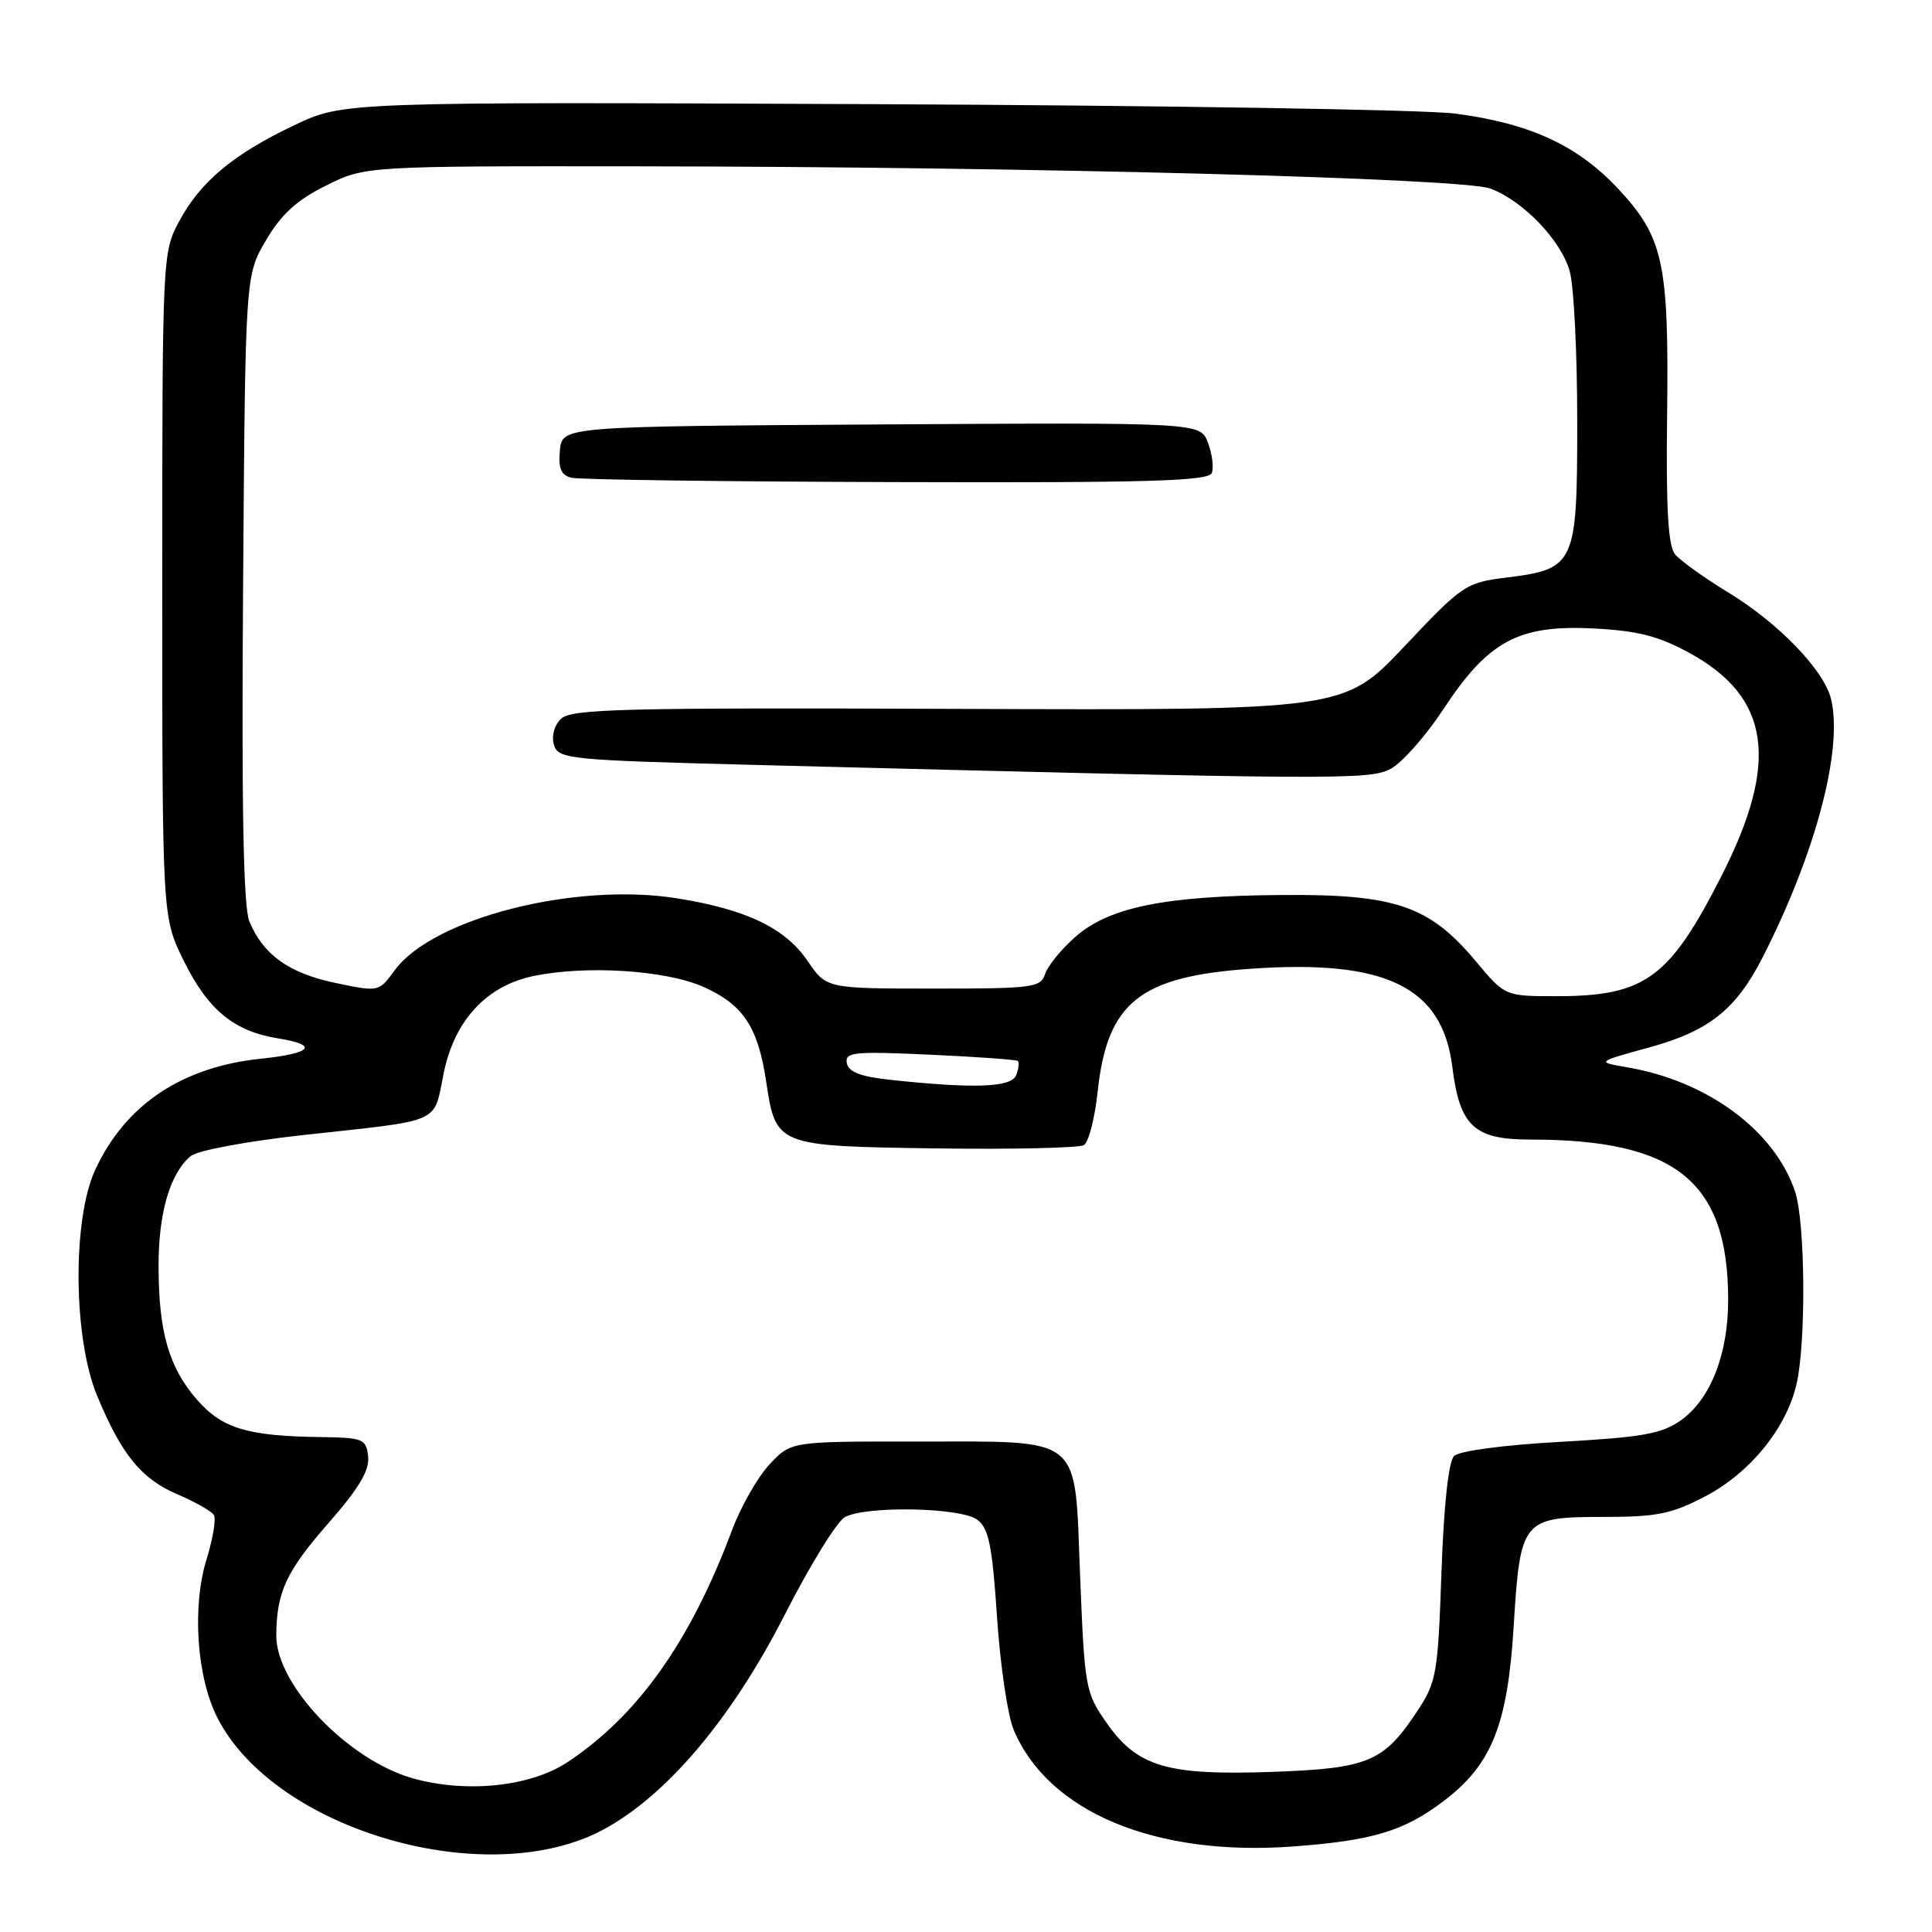 <?xml version="1.0" encoding="UTF-8" standalone="no"?>
<!DOCTYPE svg PUBLIC "-//W3C//DTD SVG 1.1//EN" "http://www.w3.org/Graphics/SVG/1.1/DTD/svg11.dtd" >
<svg xmlns="http://www.w3.org/2000/svg" xmlns:xlink="http://www.w3.org/1999/xlink" version="1.1" viewBox="0 0 256 256">
 <g >
 <path fill="currentColor"
d=" M 80.04 242.38 C 88.43 237.82 97.02 227.62 103.99 213.94 C 107.33 207.39 110.91 201.58 111.96 201.02 C 114.80 199.50 127.27 199.74 129.48 201.36 C 131.01 202.48 131.47 204.73 132.11 214.25 C 132.53 220.59 133.52 227.30 134.30 229.17 C 138.87 240.11 153.10 246.04 171.44 244.66 C 181.88 243.88 185.99 242.64 191.22 238.70 C 197.65 233.86 199.76 228.62 200.57 215.50 C 201.44 201.31 201.70 201.00 212.54 201.00 C 219.59 201.00 221.52 200.60 226.00 198.25 C 231.92 195.13 236.69 189.26 238.05 183.40 C 239.33 177.87 239.21 161.94 237.86 157.90 C 235.16 149.82 226.29 143.25 215.64 141.43 C 211.50 140.72 211.50 140.72 218.50 138.80 C 226.47 136.61 230.02 133.79 233.58 126.81 C 240.61 113.03 244.26 99.17 242.61 92.57 C 241.65 88.76 235.63 82.53 229.01 78.51 C 225.84 76.58 222.68 74.31 221.97 73.47 C 221.03 72.33 220.75 67.54 220.90 55.02 C 221.15 34.78 220.42 31.44 214.39 24.99 C 209.03 19.25 202.67 16.33 192.81 15.05 C 188.79 14.53 154.00 13.97 115.50 13.80 C 45.50 13.50 45.50 13.50 39.00 16.59 C 30.88 20.45 26.54 24.08 23.71 29.38 C 21.53 33.45 21.50 34.04 21.50 77.50 C 21.50 121.50 21.50 121.50 24.31 127.23 C 27.54 133.81 30.98 136.65 36.84 137.59 C 42.29 138.46 41.36 139.58 34.60 140.28 C 24.11 141.36 16.61 146.38 12.62 155.00 C 9.57 161.58 9.70 177.30 12.86 184.92 C 16.10 192.75 18.71 195.95 23.52 198.01 C 25.86 199.01 28.03 200.24 28.34 200.75 C 28.65 201.25 28.22 203.87 27.38 206.58 C 25.42 212.88 26.06 222.23 28.81 227.62 C 36.44 242.58 64.71 250.72 80.04 242.38 Z  M 54.71 235.64 C 46.12 233.22 36.59 223.26 36.61 216.73 C 36.64 210.97 37.91 208.23 43.53 201.81 C 47.58 197.19 48.98 194.83 48.78 193.00 C 48.52 190.65 48.13 190.50 42.50 190.42 C 32.80 190.29 29.46 189.29 26.13 185.50 C 22.38 181.23 21.01 176.47 21.01 167.72 C 21.00 160.69 22.54 155.46 25.28 153.18 C 26.17 152.44 32.74 151.22 40.18 150.40 C 58.89 148.35 57.39 149.02 58.81 142.12 C 60.25 135.16 64.50 130.60 70.73 129.32 C 77.74 127.88 88.20 128.55 93.19 130.76 C 98.46 133.09 100.44 136.07 101.52 143.30 C 102.80 151.84 102.87 151.87 124.00 152.17 C 134.18 152.31 143.01 152.11 143.63 151.73 C 144.25 151.34 145.07 148.17 145.44 144.68 C 146.71 132.84 150.98 129.40 165.66 128.37 C 183.61 127.10 191.11 130.74 192.44 141.36 C 193.42 149.24 195.32 151.00 202.82 151.00 C 222.12 151.00 228.98 156.57 228.99 172.23 C 229.00 179.42 226.66 185.39 222.75 188.18 C 220.20 189.99 217.71 190.44 206.78 191.05 C 199.24 191.47 193.34 192.25 192.67 192.93 C 191.94 193.65 191.31 199.47 191.00 208.37 C 190.53 221.86 190.35 222.88 187.75 226.80 C 183.34 233.47 181.28 234.33 168.64 234.78 C 154.67 235.28 150.72 234.12 146.66 228.33 C 143.82 224.29 143.72 223.70 143.12 208.86 C 142.35 189.83 143.83 191.04 121.15 191.01 C 104.80 191.00 104.80 191.00 101.96 194.05 C 100.39 195.72 98.15 199.66 96.98 202.80 C 91.46 217.54 84.52 227.32 75.19 233.50 C 70.27 236.75 61.81 237.63 54.71 235.64 Z  M 118.01 143.09 C 114.03 142.66 112.43 142.05 112.21 140.87 C 111.93 139.41 113.12 139.29 123.20 139.75 C 129.41 140.03 134.67 140.41 134.87 140.59 C 135.08 140.77 134.98 141.61 134.65 142.46 C 134.03 144.09 129.16 144.28 118.01 143.09 Z  M 195.56 127.38 C 189.41 120.03 184.92 118.48 170.00 118.59 C 154.36 118.70 146.99 120.19 142.49 124.14 C 140.62 125.78 138.82 128.00 138.48 129.06 C 137.91 130.86 136.84 131.00 123.68 130.99 C 109.50 130.99 109.50 130.99 107.01 127.33 C 104.03 122.96 98.90 120.50 89.69 119.03 C 76.17 116.87 57.31 121.69 52.29 128.58 C 50.19 131.45 50.19 131.45 44.43 130.24 C 38.30 128.96 34.86 126.50 33.04 122.09 C 32.25 120.20 32.00 106.93 32.21 77.94 C 32.50 36.50 32.50 36.50 35.24 31.85 C 37.27 28.39 39.31 26.52 43.18 24.60 C 48.39 22.00 48.39 22.00 84.95 22.04 C 136.16 22.09 193.82 23.60 197.50 24.99 C 201.85 26.63 206.87 31.87 208.00 35.96 C 208.55 37.91 208.99 46.81 208.99 55.75 C 209.00 74.83 208.75 75.39 199.61 76.53 C 194.22 77.20 193.79 77.49 186.07 85.67 C 178.09 94.12 178.09 94.12 126.96 93.93 C 82.36 93.76 75.64 93.93 74.32 95.26 C 73.42 96.15 73.05 97.58 73.41 98.73 C 74.00 100.58 75.43 100.72 99.77 101.35 C 177.39 103.34 181.42 103.37 184.26 101.88 C 185.76 101.09 188.91 97.54 191.25 93.98 C 197.20 84.94 201.18 82.79 211.04 83.27 C 216.98 83.57 219.69 84.25 223.81 86.49 C 234.57 92.35 235.82 100.91 228.11 116.06 C 221.20 129.65 217.97 132.00 206.24 132.00 C 199.42 132.00 199.42 132.00 195.56 127.38 Z  M 160.57 62.67 C 160.85 61.94 160.62 60.14 160.06 58.66 C 159.04 55.98 159.04 55.98 116.77 56.24 C 74.50 56.50 74.50 56.50 74.19 59.67 C 73.96 62.04 74.34 62.95 75.69 63.30 C 76.69 63.56 96.08 63.82 118.78 63.88 C 152.25 63.98 160.16 63.75 160.57 62.67 Z "/>
</g>
</svg>